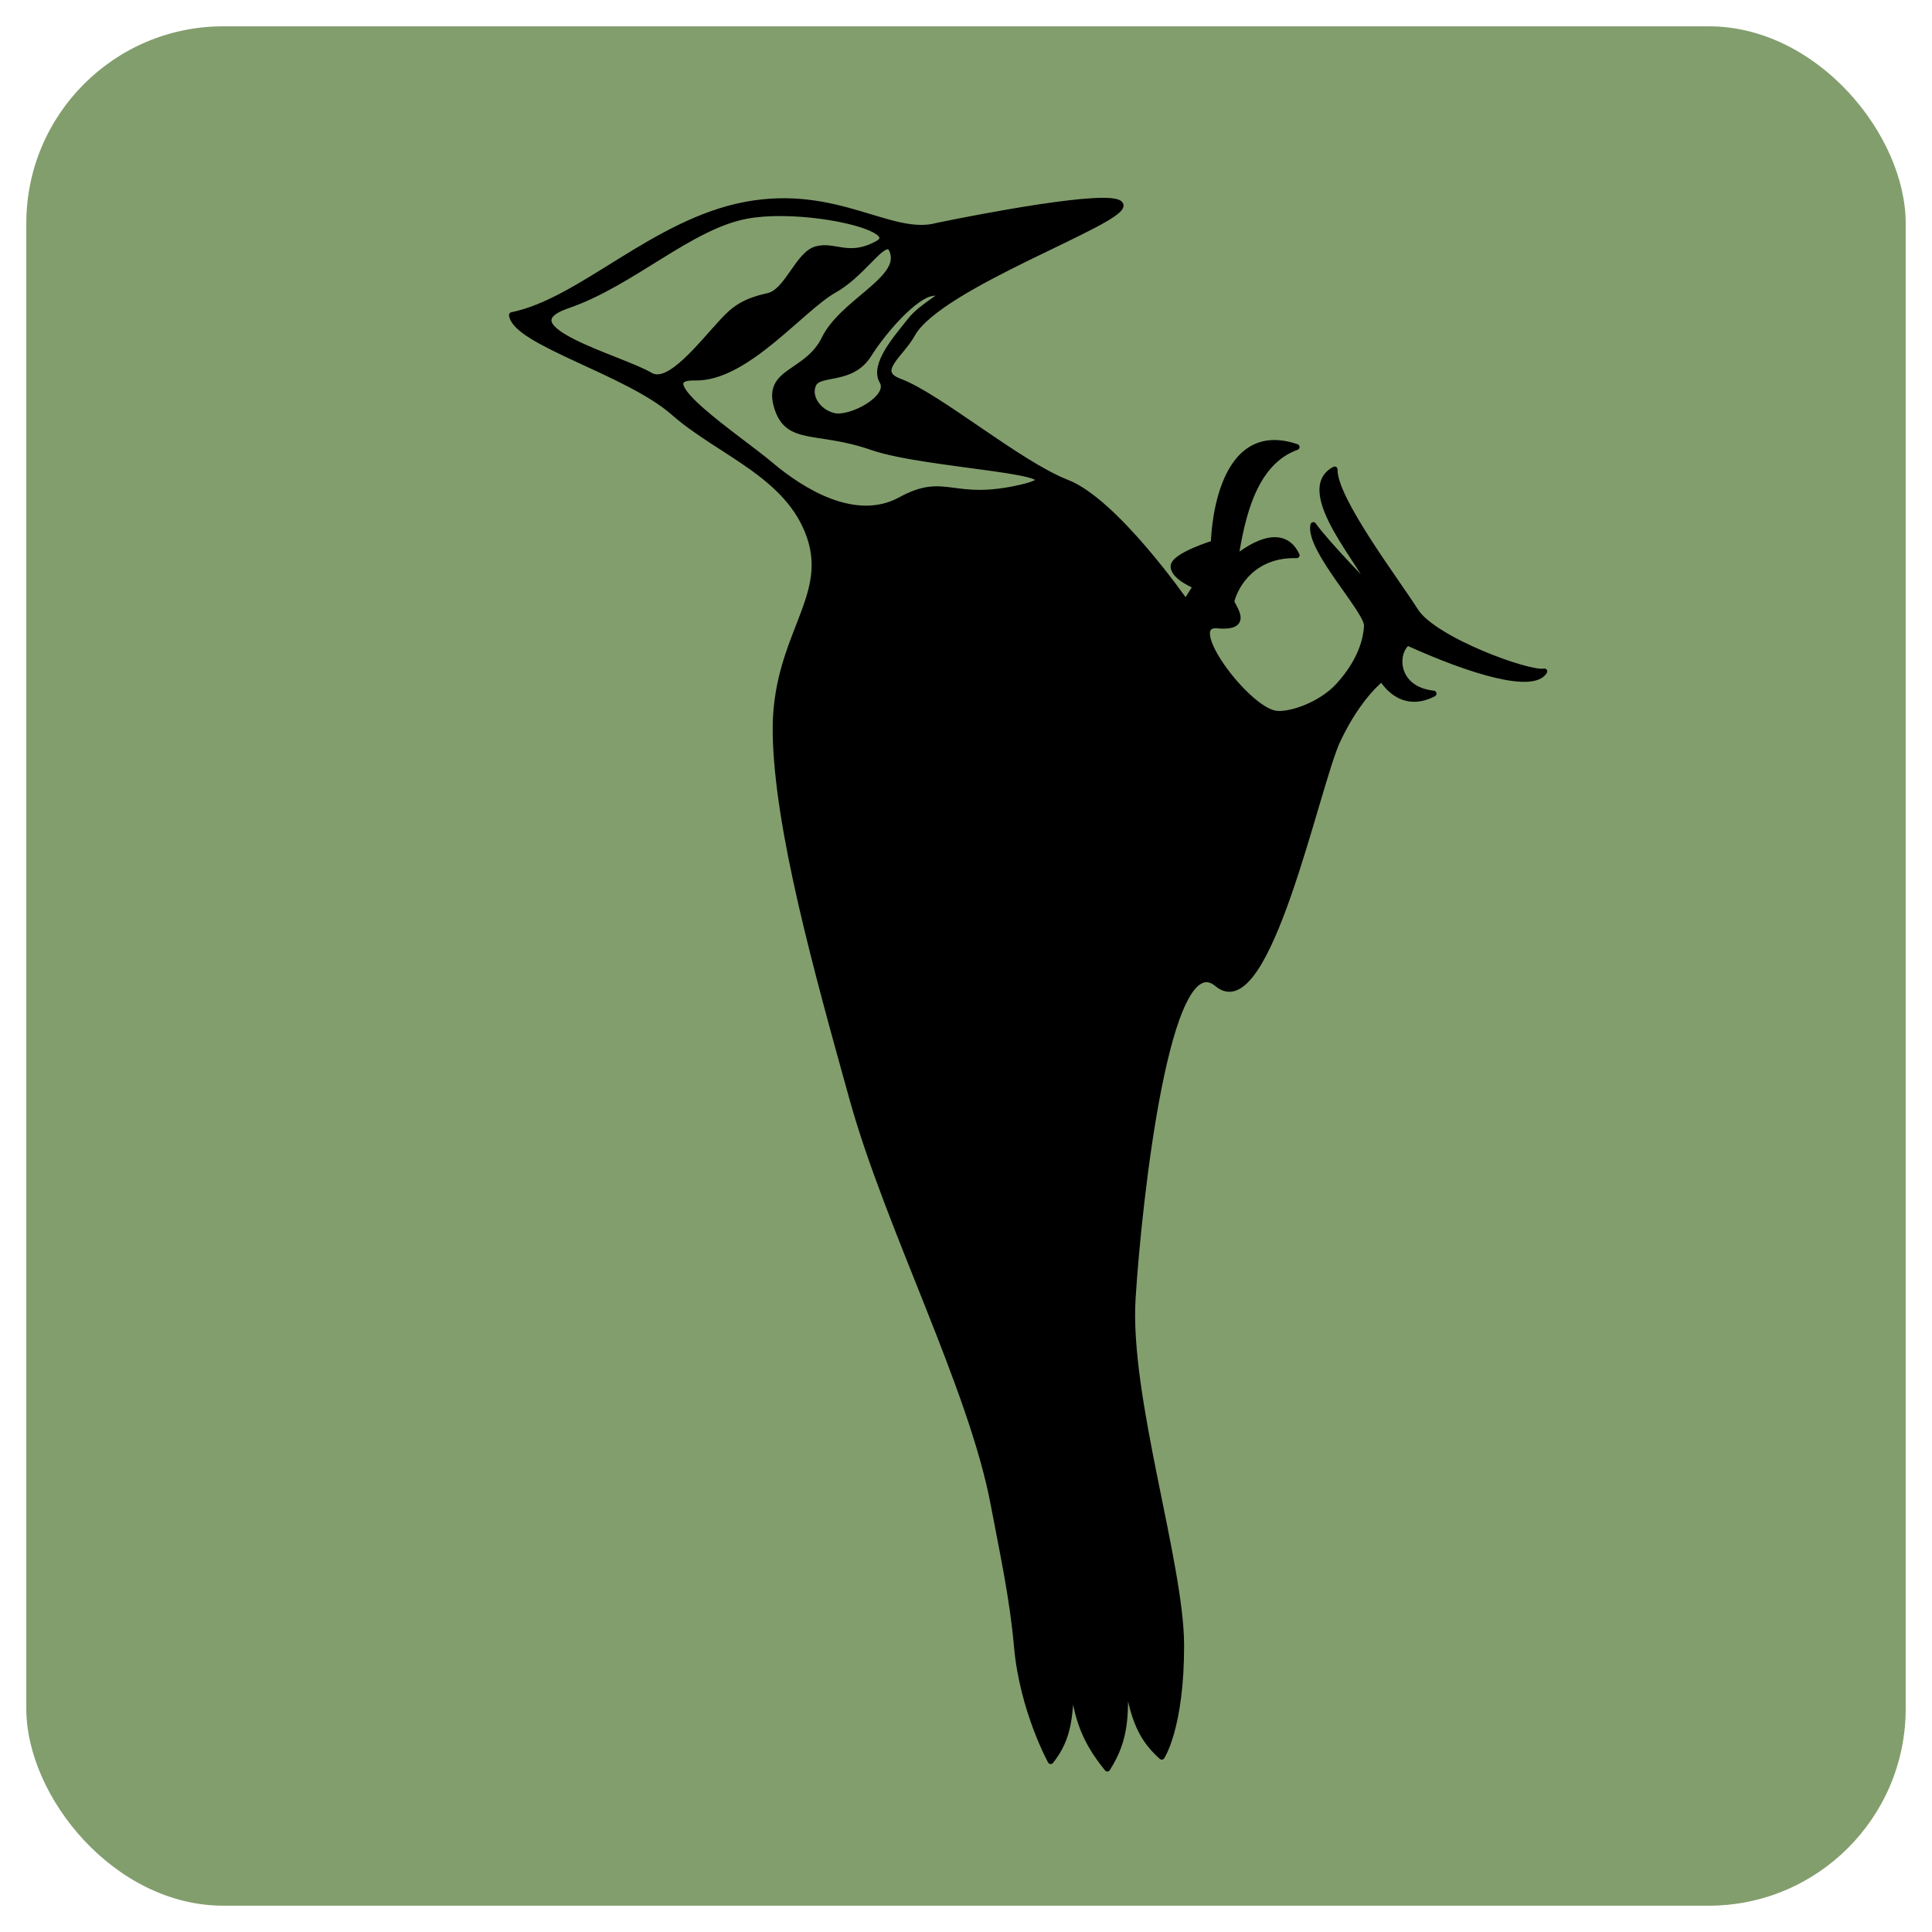 <?xml version="1.0" encoding="UTF-8" standalone="no"?>
<!-- Created with Inkscape (http://www.inkscape.org/) -->

<svg
   xmlns:dc="http://purl.org/dc/elements/1.1/"
   xmlns:cc="http://creativecommons.org/ns#"
   xmlns:rdf="http://www.w3.org/1999/02/22-rdf-syntax-ns#"
   xmlns:svg="http://www.w3.org/2000/svg"
   xmlns="http://www.w3.org/2000/svg"
   xmlns:sodipodi="http://sodipodi.sourceforge.net/DTD/sodipodi-0.dtd"
   xmlns:inkscape="http://www.inkscape.org/namespaces/inkscape"
   width="82.893mm"
   height="82.893mm"
   viewBox="0 0 293.714 293.714"
   id="svg2"
   version="1.1"
   inkscape:version="0.91 r13725"
   sodipodi:docname="woodpecker.svg">
  <defs
     id="defs4" />
  <sodipodi:namedview
     id="base"
     pagecolor="#ffffff"
     bordercolor="#666666"
     borderopacity="1.0"
     inkscape:pageopacity="0.0"
     inkscape:pageshadow="2"
     inkscape:zoom="1.979899"
     inkscape:cx="171.84418"
     inkscape:cy="153.23377"
     inkscape:document-units="px"
     inkscape:current-layer="layer1"
     showgrid="false"
     fit-margin-top="0"
     fit-margin-left="0"
     fit-margin-right="0"
     fit-margin-bottom="0"
     inkscape:window-width="1920"
     inkscape:window-height="1017"
     inkscape:window-x="-8"
     inkscape:window-y="-8"
     inkscape:window-maximized="1" />
  <g
     inkscape:label="Layer 1"
     inkscape:groupmode="layer"
     id="layer1"
     transform="translate(-2639.111,555.626)">
    <rect
       inkscape:export-ydpi="14.71"
       inkscape:export-xdpi="14.71"
       inkscape:export-filename="E:\INFO\Ornitho\app\src\main\res\mipmap-mdpi\ornitho_launcher.png"
       ry="29.947"
       y="-551.626"
       x="2643.111"
       height="285.714"
       width="285.714"
       id="rect4409"
       style="fill:#829e6d;fill-opacity:1;stroke:#ffffff;stroke-width:8;stroke-linecap:round;stroke-linejoin:round;stroke-miterlimit:4;stroke-dasharray:none;stroke-dashoffset:0;stroke-opacity:0" />
    <path
       style="fill:#000000;fill-opacity:1;fill-rule:evenodd;stroke:#000000;stroke-width:0.892;stroke-linecap:round;stroke-linejoin:round;stroke-miterlimit:4;stroke-dasharray:none;stroke-opacity:1"
       d="m 2808.005,-525.055 c -5.747,-0.564 -26.366,3.741 -26.366,3.741 -7.008,1.971 -15.207,-5.793 -29.149,-3.189 -13.943,2.604 -24.984,14.634 -35.551,16.781 0.576,4.174 17.614,8.67 24.57,14.799 6.956,6.129 17.538,9.477 20.729,18.955 3.192,9.478 -5.457,15.344 -5.209,29.848 0.248,14.504 6.219,35.936 11.664,55.527 5.445,19.592 18.098,43.854 21.466,61.636 1.571,8.292 2.901,14.362 3.552,21.653 0.865,9.691 5.133,17.413 5.133,17.413 2.892,-3.64 2.994,-7.051 3.149,-13.567 0.635,6.41 1.642,10.005 5.46,14.699 2.976,-4.679 2.874,-8.428 2.539,-15.656 1.246,7.109 1.991,10.524 5.733,13.85 0,0 2.977,-4.469 2.953,-16.967 -0.024,-12.498 -8.313,-37.738 -7.373,-52.714 0.94,-14.976 5.275,-54.236 12.872,-47.803 7.596,6.433 15.078,-30.24 18.288,-37.048 3.21,-6.808 6.739,-9.399 6.739,-9.399 0,0 2.676,5.012 7.851,2.318 -5.979,-0.665 -6.013,-6.213 -3.963,-7.752 9.897,4.475 19.065,7.166 20.797,4.38 -2.276,0.504 -16.828,-4.795 -19.6,-9.205 -2.773,-4.41 -12.421,-17.059 -12.279,-21.5 -6.172,3.246 4.899,14.986 5.772,18.435 0,0 -6.98,-7.105 -9.012,-9.983 -0.764,3.676 8.273,13.07 8.152,15.307 -0.121,2.237 -0.996,5.425 -4.234,9.033 -2.76,3.076 -7.658,4.682 -9.733,4.313 -4.508,-0.802 -14.159,-13.886 -8.747,-13.399 5.412,0.488 1.974,-3.159 2.108,-3.688 0.642,-2.537 3.405,-7.159 9.915,-6.985 -2.579,-5.452 -9.311,0.521 -9.311,0.521 1.019,-6.457 2.813,-14.64 9.312,-16.967 -12.34,-4.236 -12.595,14.639 -12.595,14.639 0,0 -6.149,1.901 -6.117,3.526 0.032,1.625 3.417,2.97 3.417,2.97 l -1.566,2.492 c 0,0 -10.647,-15.326 -18.041,-18.21 -7.393,-2.884 -19.494,-13.154 -25.441,-15.37 -4.054,-1.51 0.206,-4.088 1.889,-7.17 4.081,-7.476 32.56,-17.253 31.676,-19.701 -0.111,-0.306 -0.628,-0.486 -1.45,-0.567 z m -44.137,2.252 c 6.294,0.837 11.363,2.753 8.631,4.242 -4.37,2.382 -6.489,0.053 -9.284,0.825 -2.795,0.771 -4.39,6.462 -7.341,7.115 -3.669,0.811 -5.139,1.966 -6.835,3.785 -3.417,3.664 -8.201,9.988 -11.071,8.281 -4.362,-2.595 -22.407,-7.257 -12.579,-10.631 9.828,-3.373 18.606,-12.036 27.245,-13.634 3.24,-0.599 7.458,-0.485 11.234,0.017 z m 10.211,4.628 c 0.399,0.012 0.688,0.381 0.859,1.257 0.779,4.007 -7.822,7.376 -10.483,12.789 -2.662,5.413 -8.873,4.743 -7.252,10.29 1.621,5.548 6.106,3.273 14.483,6.197 8.377,2.924 33.406,3.612 22.756,6.112 -10.65,2.5 -11.513,-1.88 -18.411,1.899 -6.898,3.778 -15.04,-1.325 -19.821,-5.364 -4.781,-4.039 -19.142,-13.427 -11.426,-13.236 7.716,0.191 16.172,-10.529 21.146,-13.308 3.886,-2.171 6.723,-6.679 8.15,-6.636 z m 8.132,7.003 c 0.9,0.222 -2.946,2.033 -4.678,4.238 -2.131,2.714 -5.761,6.747 -4.286,9.266 1.476,2.519 -4.82,5.869 -7.342,5.284 -2.522,-0.585 -4.054,-3.083 -3.106,-4.896 0.948,-1.814 5.759,-0.329 8.335,-4.388 2.576,-4.059 7.087,-8.968 9.612,-9.389 0.797,-0.133 1.258,-0.166 1.465,-0.115 z"
       id="path13334"
       inkscape:connector-curvature="0" />
  </g>
</svg>
